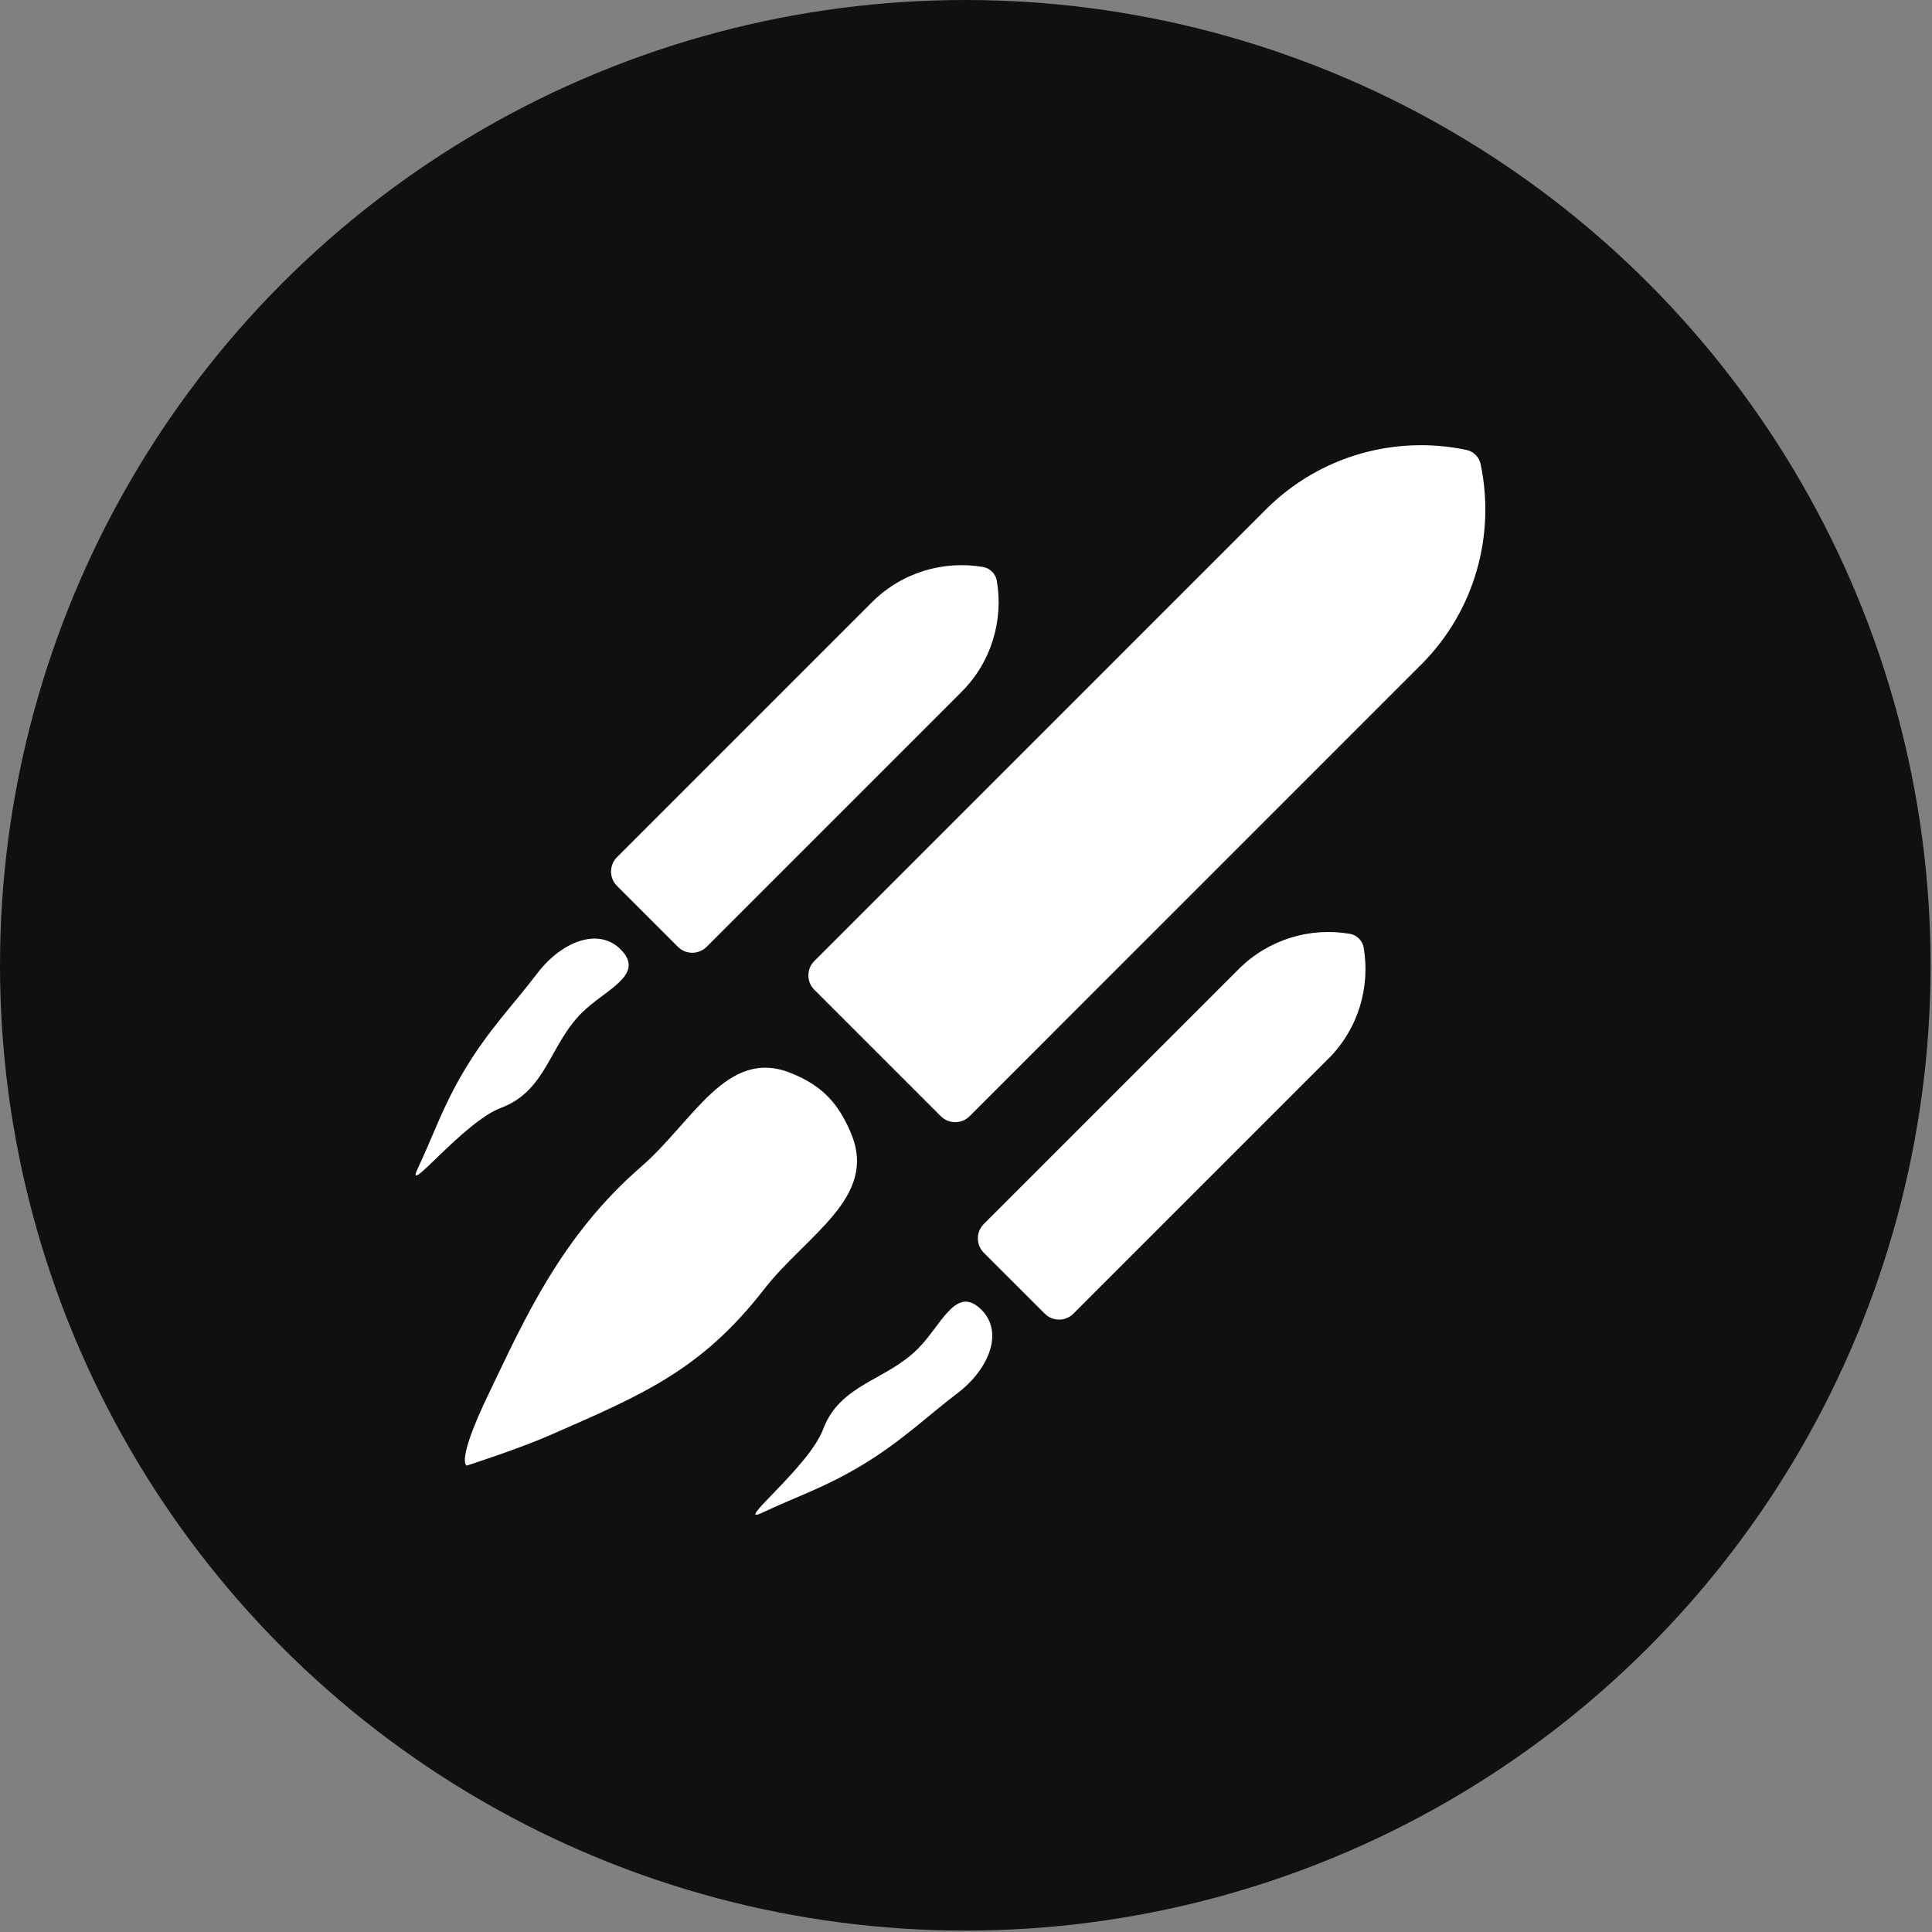<svg width="33" height="33" viewBox="0 0 33 33" fill="none" xmlns="http://www.w3.org/2000/svg">
<rect x="0" y="0" width="33" height="33" fill="#808080" stroke="none"/>
<circle cx="16.488" cy="16.488" r="16.488" fill="#101010"/>
<path d="M21.618 8.706L13.909 16.415C13.774 16.55 13.774 16.77 13.909 16.905L16.07 19.066C16.206 19.201 16.425 19.201 16.561 19.066L24.269 11.357C24.27 11.356 24.271 11.355 24.273 11.354C25.203 10.424 25.542 9.126 25.29 7.927C25.265 7.806 25.17 7.711 25.048 7.685C23.85 7.433 22.552 7.772 21.621 8.703C21.62 8.704 21.619 8.705 21.618 8.706Z" fill="white"/>
<path d="M22.686 18.087L18.335 22.438C18.2 22.574 17.98 22.574 17.845 22.438L16.804 21.398C16.669 21.262 16.669 21.043 16.804 20.907L21.155 16.556C21.156 16.555 21.157 16.555 21.157 16.554C21.674 16.038 22.385 15.836 23.054 15.95C23.176 15.97 23.272 16.066 23.293 16.188C23.406 16.857 23.205 17.569 22.689 18.085C22.688 18.086 22.687 18.086 22.686 18.087Z" fill="white"/>
<path d="M16.421 11.821L12.07 16.172C11.934 16.308 11.715 16.308 11.579 16.172L10.539 15.132C10.403 14.996 10.403 14.777 10.539 14.641L14.89 10.29C14.89 10.29 14.891 10.289 14.892 10.288C15.408 9.772 16.12 9.571 16.788 9.684C16.911 9.705 17.006 9.8 17.027 9.923C17.14 10.591 16.939 11.303 16.423 11.819C16.422 11.82 16.422 11.821 16.421 11.821Z" fill="white"/>
<path d="M16.358 23.794C16.899 23.382 17.169 22.723 16.727 22.337C16.314 21.976 16.069 22.647 15.681 23.035C15.123 23.593 14.35 23.637 14.057 24.418C13.815 25.062 12.492 26.089 13.029 25.834C13.566 25.579 14.071 25.415 14.687 25.048C15.388 24.631 15.817 24.205 16.358 23.794Z" fill="white"/>
<path d="M9.179 16.623C9.591 16.081 10.25 15.811 10.635 16.253C10.996 16.667 10.326 16.912 9.937 17.3C9.38 17.857 9.335 18.631 8.555 18.924C7.91 19.166 6.884 20.488 7.139 19.951C7.394 19.414 7.558 18.909 7.924 18.294C8.342 17.592 8.768 17.164 9.179 16.623Z" fill="white"/>
<path d="M13.049 22.024C11.975 23.407 10.969 23.825 9.382 24.519C8.846 24.753 7.974 25.033 7.974 25.033C7.974 25.033 7.772 24.997 8.357 23.786C8.941 22.575 9.571 21.125 10.952 19.928C11.841 19.157 12.411 17.892 13.5 18.325C14.033 18.537 14.318 18.833 14.538 19.363C14.995 20.46 13.78 21.084 13.049 22.024Z" fill="white"/>
</svg>
